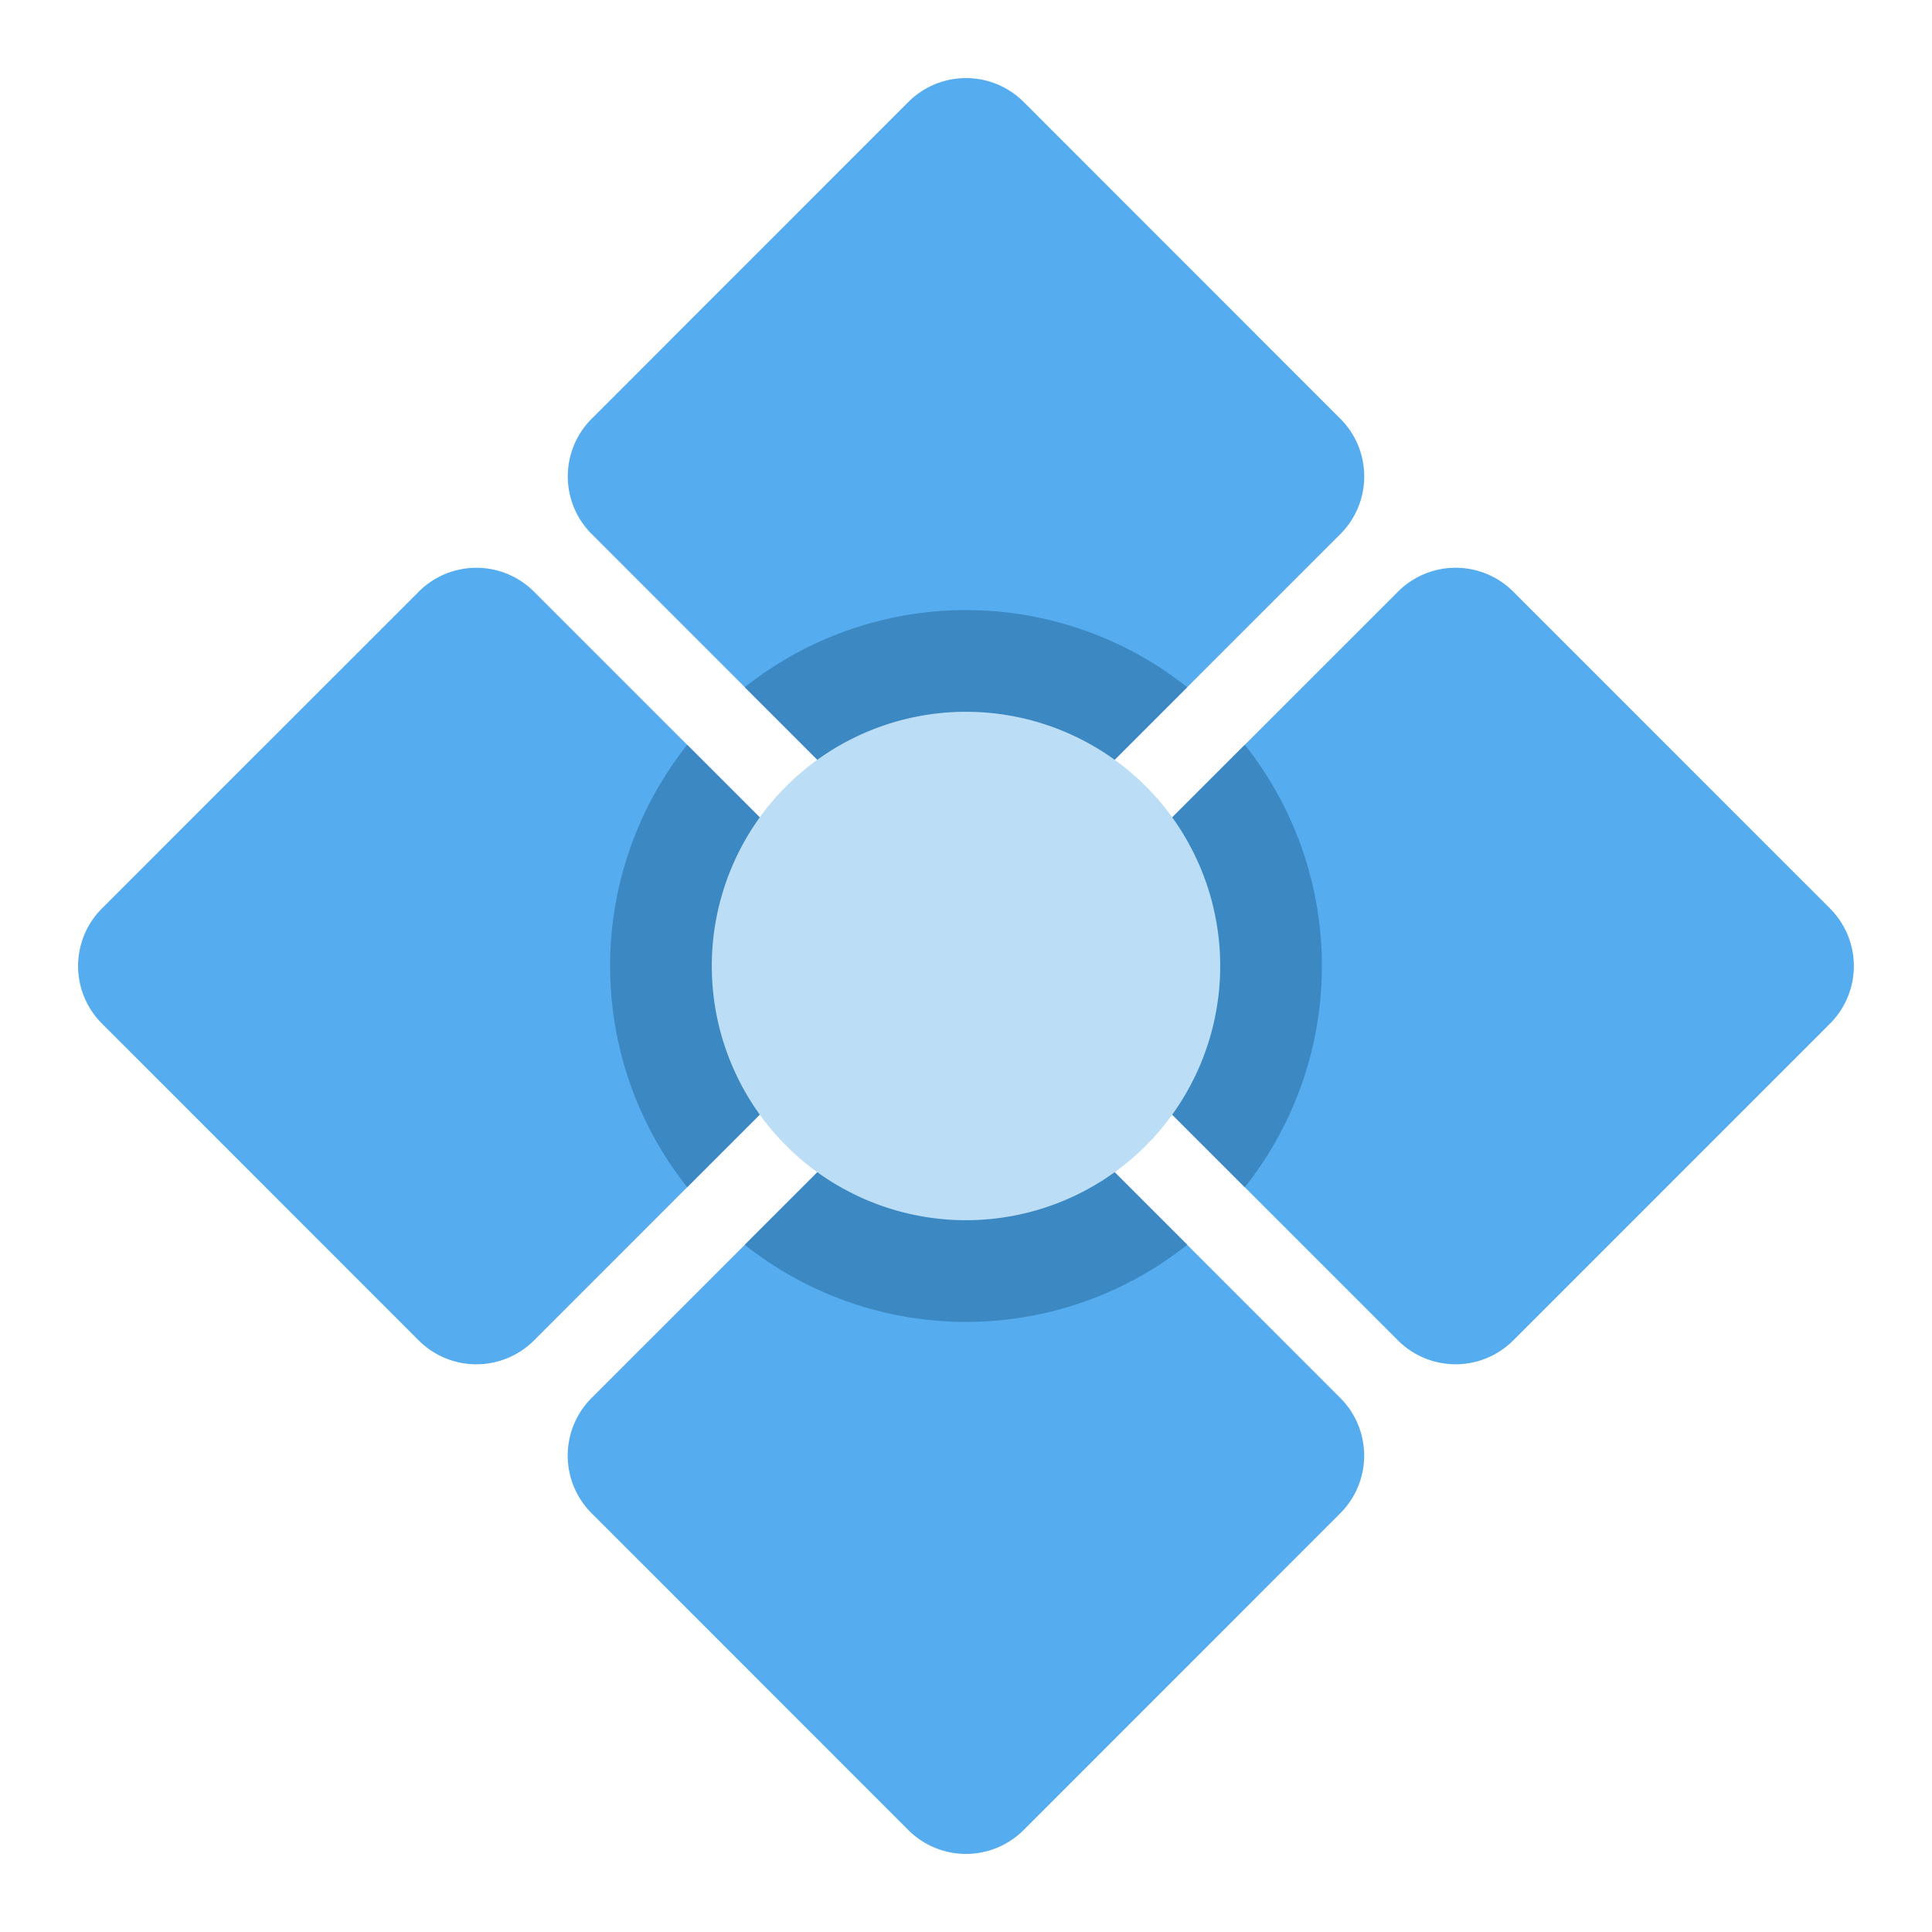 <svg xmlns="http://www.w3.org/2000/svg" viewBox="0 0 47.5 47.5"><defs><clipPath id="a"><path d="M0 38h38V0H0v38z"/></clipPath><clipPath id="b"><path d="M8.237 26.364l-6.231-6.232a1.6 1.6 0 0 1 0-2.265l6.231-6.231a1.604 1.604 0 0 1 2.266 0l6.231 6.231a1.6 1.6 0 0 1 0 2.265l-6.231 6.232a1.597 1.597 0 0 1-1.133.469c-.41 0-.82-.156-1.133-.469"/></clipPath><clipPath id="c"><path d="M17.867 16.735l-6.231-6.232a1.6 1.6 0 0 1 0-2.265l6.231-6.232a1.604 1.604 0 0 1 2.266 0l6.232 6.232c.624.623.624 1.64 0 2.265l-6.232 6.232a1.603 1.603 0 0 1-1.133.467c-.41 0-.82-.156-1.133-.467"/></clipPath><clipPath id="d"><path d="M27.497 26.364l-6.232-6.232a1.604 1.604 0 0 1 0-2.265l6.232-6.231a1.604 1.604 0 0 1 2.266 0l6.231 6.231c.625.626.625 1.64 0 2.265l-6.231 6.232a1.593 1.593 0 0 1-1.133.469c-.41 0-.82-.156-1.133-.469"/></clipPath><clipPath id="e"><path d="M17.867 35.994l-6.231-6.231a1.602 1.602 0 0 1 0-2.266l6.231-6.232a1.604 1.604 0 0 1 2.266 0l6.232 6.232c.624.626.624 1.64 0 2.266l-6.232 6.231a1.598 1.598 0 0 1-2.266 0"/></clipPath><clipPath id="f"><path d="M0 38h38V0H0v38z"/></clipPath></defs><g clip-path="url(#a)" transform="matrix(1.25 0 0 -1.25 0 47.5)"><path d="M17.867 21.266a1.602 1.602 0 0 1 2.266 0l6.231 6.23c.625.627.625 1.64 0 2.267l-6.23 6.232a1.604 1.604 0 0 1-2.267 0l-6.23-6.232a1.602 1.602 0 0 1 0-2.266l6.23-6.231zM35.994 20.132l-6.23 6.231a1.602 1.602 0 0 1-2.267 0l-6.232-6.23a1.602 1.602 0 0 1 0-2.266l6.232-6.232a1.604 1.604 0 0 1 2.266 0l6.231 6.232a1.602 1.602 0 0 1 0 2.265M20.133 16.734a1.605 1.605 0 0 1-2.266 0l-6.231-6.23a1.602 1.602 0 0 1 0-2.267l6.23-6.232a1.604 1.604 0 0 1 2.267 0l6.23 6.232a1.604 1.604 0 0 1 0 2.266l-6.23 6.231zM16.734 20.132l-6.231 6.231a1.602 1.602 0 0 1-2.266 0l-6.231-6.23a1.6 1.6 0 0 1 0-2.266l6.23-6.232a1.604 1.604 0 0 1 2.267 0l6.23 6.232a1.6 1.6 0 0 1 0 2.265" fill="#55acee"/></g><g clip-path="url(#b)" transform="matrix(1.25 0 0 -1.25 0 47.5)"><path d="M26 19a7 7 0 1 0-14 0 7 7 0 0 0 14 0" fill="#3b88c3"/></g><g clip-path="url(#c)" transform="matrix(1.25 0 0 -1.25 0 47.5)"><path d="M26 19a7 7 0 1 0-14 0 7 7 0 0 0 14 0" fill="#3b88c3"/></g><g clip-path="url(#d)" transform="matrix(1.25 0 0 -1.25 0 47.5)"><path d="M26 19a7 7 0 1 0-14 0 7 7 0 0 0 14 0" fill="#3b88c3"/></g><g clip-path="url(#e)" transform="matrix(1.25 0 0 -1.25 0 47.5)"><path d="M26 19a7 7 0 1 0-14 0 7 7 0 0 0 14 0" fill="#3b88c3"/></g><g clip-path="url(#f)" transform="matrix(1.25 0 0 -1.25 0 47.5)"><path d="M24 19a5 5 0 1 0-10 0 5 5 0 0 0 10 0" fill="#bbddf5"/></g></svg>
